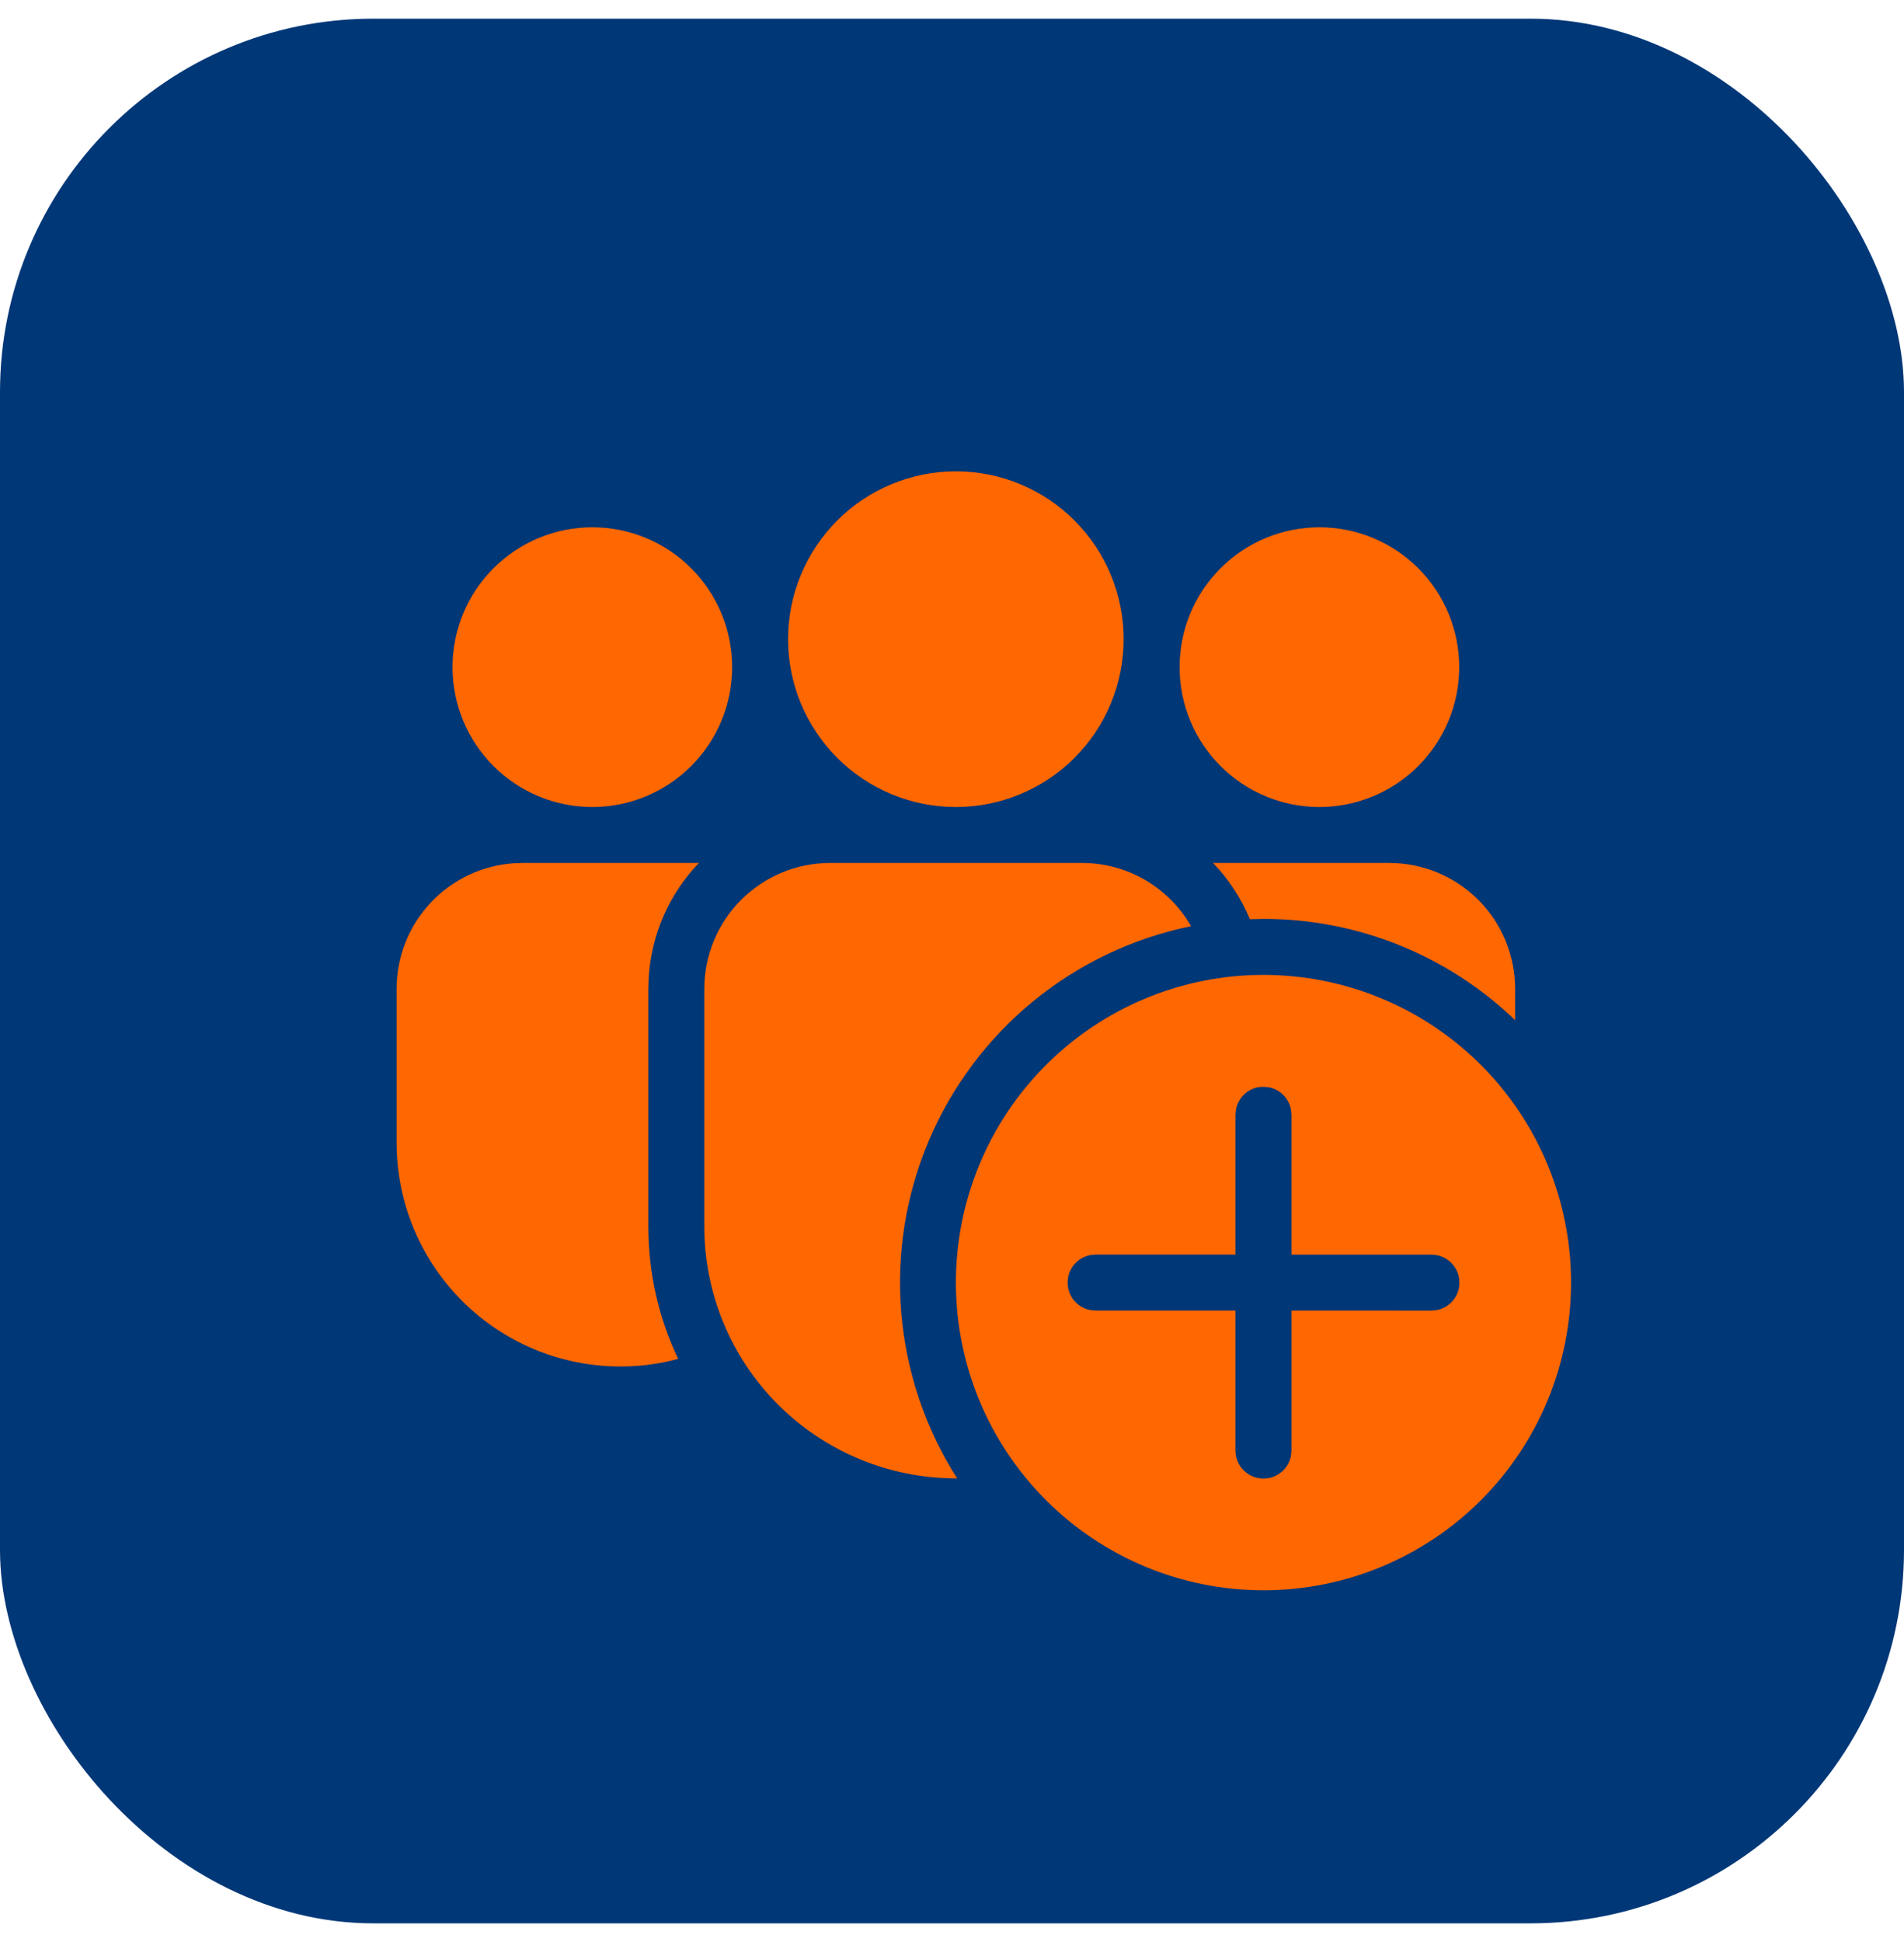<svg width="51" height="52" viewBox="0 0 51 52" fill="none" xmlns="http://www.w3.org/2000/svg">
<rect y="0.5" width="51" height="51" rx="10" fill="#003777"/>
<path d="M33.843 26.104C36.028 26.104 38.124 26.972 39.669 28.517C41.214 30.062 42.082 32.158 42.082 34.343C42.082 36.528 41.214 38.624 39.669 40.169C38.124 41.714 36.028 42.582 33.843 42.582C31.658 42.582 29.562 41.714 28.017 40.169C26.472 38.624 25.604 36.528 25.604 34.343C25.604 32.158 26.472 30.062 28.017 28.517C29.562 26.972 31.658 26.104 33.843 26.104ZM33.843 29.1L33.708 29.11C33.558 29.137 33.421 29.21 33.313 29.317C33.206 29.425 33.133 29.563 33.106 29.712L33.094 29.849V33.594H29.346L29.211 33.606C29.061 33.633 28.923 33.706 28.816 33.813C28.708 33.921 28.636 34.058 28.609 34.208L28.597 34.343L28.609 34.478C28.636 34.627 28.708 34.765 28.816 34.873C28.923 34.98 29.061 35.053 29.211 35.08L29.346 35.092H33.094V38.842L33.106 38.977C33.133 39.126 33.206 39.264 33.313 39.371C33.421 39.479 33.558 39.551 33.708 39.579L33.843 39.591L33.978 39.579C34.127 39.551 34.265 39.479 34.373 39.371C34.48 39.264 34.553 39.126 34.58 38.977L34.592 38.842V35.092L38.343 35.093L38.478 35.081C38.628 35.054 38.765 34.982 38.873 34.874C38.981 34.767 39.053 34.629 39.08 34.479L39.092 34.344L39.08 34.21C39.053 34.06 38.98 33.922 38.872 33.814C38.764 33.707 38.626 33.634 38.477 33.607L38.342 33.595H34.592V29.85L34.58 29.715C34.553 29.565 34.481 29.427 34.373 29.319C34.266 29.212 34.128 29.139 33.978 29.112L33.843 29.1ZM28.98 23.107C30.231 23.107 31.322 23.788 31.903 24.8C30.354 25.116 28.905 25.804 27.681 26.805C26.458 27.805 25.496 29.089 24.879 30.544C24.262 32 24.009 33.584 24.142 35.159C24.274 36.734 24.787 38.254 25.638 39.586L25.608 39.585C23.82 39.585 22.105 38.874 20.84 37.61C19.576 36.345 18.865 34.63 18.865 32.842V26.478C18.865 25.584 19.22 24.727 19.852 24.095C20.485 23.462 21.342 23.107 22.236 23.107H28.98ZM18.721 23.107C17.928 23.933 17.452 25.012 17.378 26.154L17.367 26.478V32.843C17.367 34.112 17.653 35.314 18.166 36.386C17.278 36.624 16.347 36.654 15.445 36.474C14.544 36.295 13.696 35.91 12.967 35.351C12.238 34.791 11.647 34.071 11.241 33.247C10.834 32.422 10.623 31.515 10.623 30.596V26.478C10.623 25.624 10.947 24.802 11.53 24.177C12.113 23.553 12.911 23.173 13.763 23.115L13.993 23.107H18.721ZM37.214 23.107C38.108 23.107 38.965 23.462 39.597 24.095C40.229 24.727 40.584 25.584 40.584 26.478V27.317C38.773 25.574 36.356 24.602 33.843 24.605L33.479 24.613C33.247 24.054 32.912 23.544 32.493 23.107H37.214ZM35.341 14.119C36.334 14.119 37.287 14.513 37.989 15.216C38.692 15.918 39.086 16.871 39.086 17.864C39.086 18.857 38.692 19.81 37.989 20.512C37.287 21.215 36.334 21.609 35.341 21.609C34.348 21.609 33.395 21.215 32.693 20.512C31.99 19.81 31.596 18.857 31.596 17.864C31.596 16.871 31.99 15.918 32.693 15.216C33.395 14.513 34.348 14.119 35.341 14.119ZM25.604 12.621C26.796 12.621 27.939 13.094 28.781 13.937C29.624 14.78 30.098 15.923 30.098 17.115C30.098 18.307 29.624 19.45 28.781 20.293C27.939 21.136 26.796 21.609 25.604 21.609C24.412 21.609 23.268 21.136 22.426 20.293C21.583 19.45 21.109 18.307 21.109 17.115C21.109 15.923 21.583 14.78 22.426 13.937C23.268 13.094 24.412 12.621 25.604 12.621ZM15.866 14.119C16.859 14.119 17.812 14.513 18.514 15.216C19.217 15.918 19.611 16.871 19.611 17.864C19.611 18.857 19.217 19.81 18.514 20.512C17.812 21.215 16.859 21.609 15.866 21.609C14.873 21.609 13.92 21.215 13.218 20.512C12.515 19.81 12.121 18.857 12.121 17.864C12.121 16.871 12.515 15.918 13.218 15.216C13.92 14.513 14.873 14.119 15.866 14.119Z" fill="#FF6700"/>
</svg>
